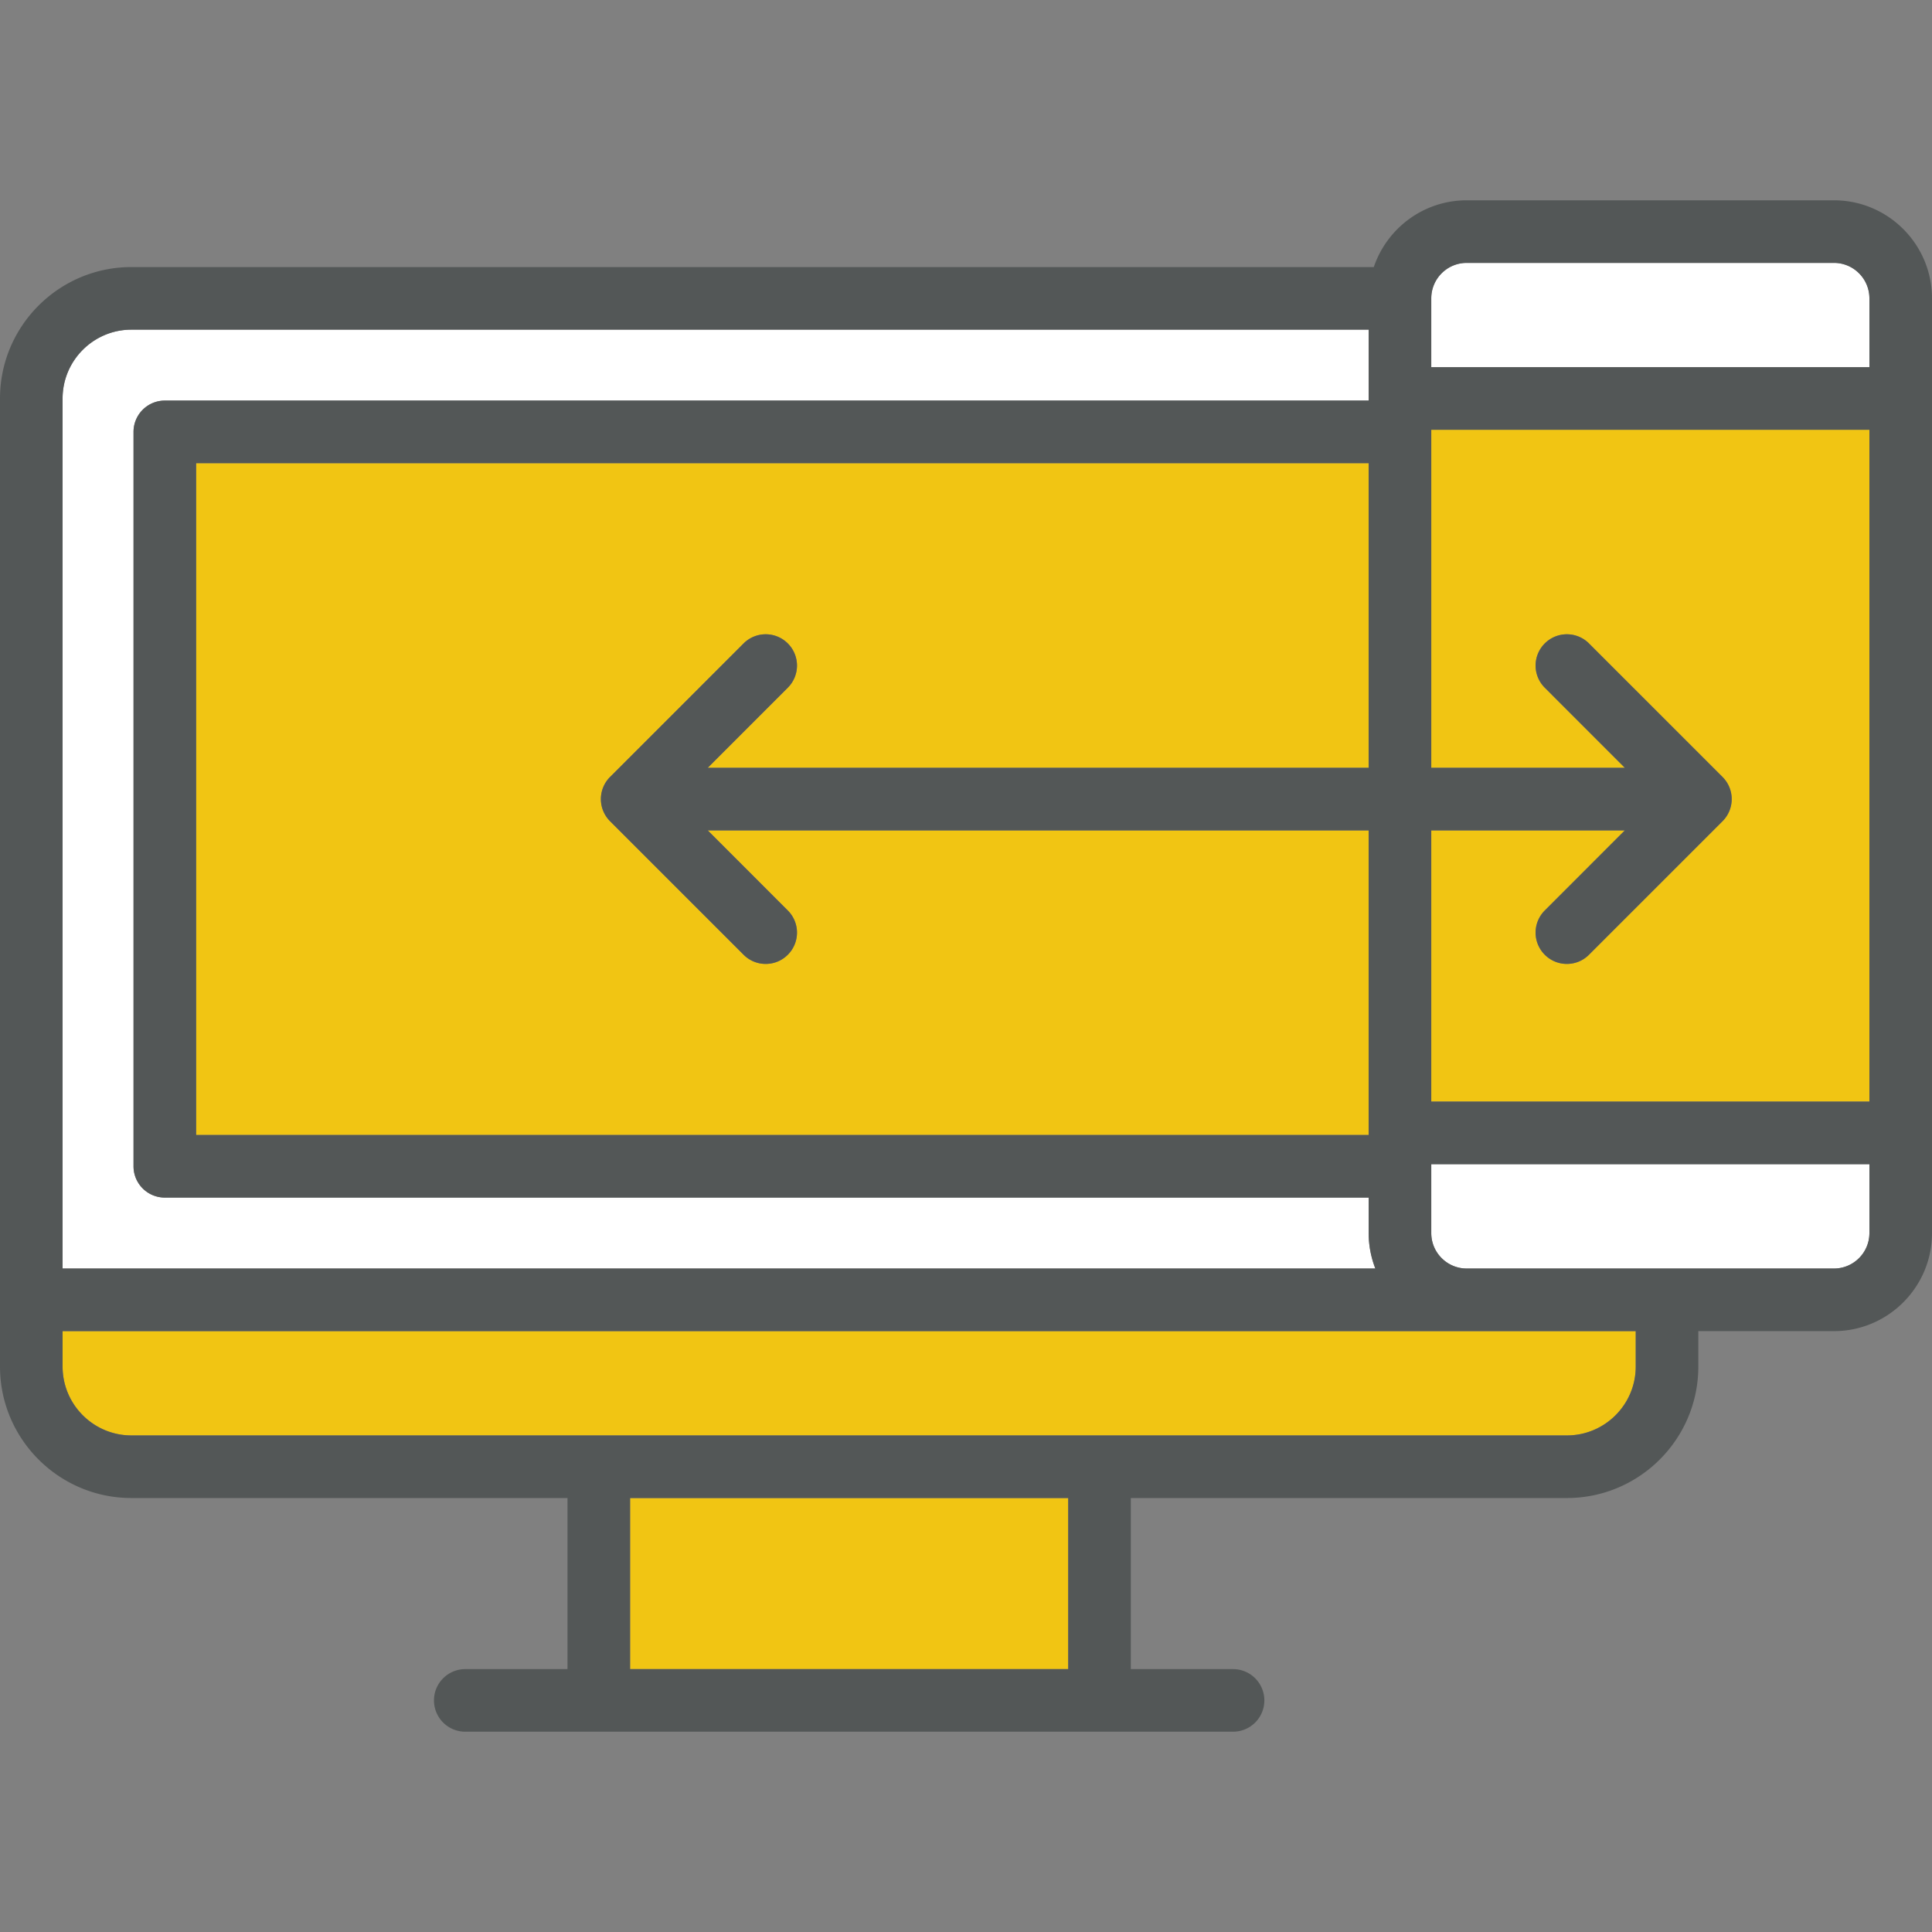 <svg xmlns="http://www.w3.org/2000/svg" viewBox="0 0 511.448 511.448" width="511.448" height="511.448"><rect x="0" y="0" width="511.448" height="511.448" fill="#808080" stroke="none"/><path d="M494.878 308.194v18.227c0 5.181-4.209 9.389-9.389 9.389H388.28c-5.181 0-9.389-4.209-9.389-9.389v-18.227zM364.089 335.81H16.57V105.493c0-10.052 8.174-18.227 18.227-18.227h327.525v18.779H43.633a8.288 8.288 0 0 0-8.285 8.285v194.416a8.288 8.288 0 0 0 8.285 8.285h318.688v9.389c0 3.315.63 6.474 1.768 9.39zM494.878 78.982v18.227H378.891V78.982c0-5.181 4.209-9.389 9.389-9.389h97.208c5.181-.001 9.39 4.208 9.39 9.389z" fill="#fff"/><path d="M166.8 396.565h115.987v45.29H166.8zm266.218-44.185v9.389c0 10.052-8.174 18.227-18.227 18.227H34.796c-10.052 0-18.227-8.174-18.227-18.227v-9.389H388.28zm61.86-238.602v177.847H378.891v-71.801h51.244l-21.197 21.209a8.271 8.271 0 0 0 0 11.709 8.22 8.22 0 0 0 5.855 2.43 8.22 8.22 0 0 0 5.855-2.43l35.348-35.348a8.271 8.271 0 0 0 0-11.709l-35.348-35.348a8.273 8.273 0 0 0-11.709 0 8.271 8.271 0 0 0 0 11.709l21.197 21.209h-51.244v-89.476h115.986zM362.321 219.823v80.639H51.918V122.615h310.403v80.639H187.358l21.197-21.209a8.271 8.271 0 0 0 0-11.709 8.273 8.273 0 0 0-11.709 0l-35.348 35.348a8.271 8.271 0 0 0 0 11.709l35.348 35.348a8.22 8.22 0 0 0 5.855 2.43 8.22 8.22 0 0 0 5.855-2.43 8.271 8.271 0 0 0 0-11.709l-21.197-21.209z" fill="#f1c513"/><path d="M511.448 78.982v247.439c0 14.316-11.643 25.959-25.959 25.959h-35.901v9.389c0 19.188-15.609 34.796-34.796 34.796H299.357v45.29h27.064a8.288 8.288 0 0 1 8.285 8.285 8.288 8.288 0 0 1-8.285 8.285H123.167a8.288 8.288 0 0 1-8.285-8.285 8.288 8.288 0 0 1 8.285-8.285h27.064v-45.29H34.796C15.609 396.565 0 380.957 0 361.769V105.493c0-19.188 15.609-34.796 34.796-34.796H363.68c3.469-10.262 13.178-17.674 24.6-17.674h97.208c14.317 0 25.96 11.643 25.96 25.959zm-16.57 247.439v-18.227H378.891v18.227c0 5.181 4.209 9.389 9.389 9.389h97.208c5.181 0 9.39-4.209 9.39-9.389zm0-34.796V113.778H378.891v89.476h51.244l-21.197-21.209a8.271 8.271 0 0 1 0-11.709 8.273 8.273 0 0 1 11.709 0l35.348 35.348a8.271 8.271 0 0 1 0 11.709l-35.348 35.348a8.22 8.22 0 0 1-5.855 2.43 8.22 8.22 0 0 1-5.855-2.43 8.271 8.271 0 0 1 0-11.709l21.197-21.209H378.89v71.801h115.988zm0-194.417V78.982c0-5.181-4.209-9.389-9.389-9.389H388.28c-5.181 0-9.389 4.209-9.389 9.389v18.227h115.987zm-61.86 264.561v-9.389H16.57v9.389c0 10.052 8.174 18.227 18.227 18.227h379.996c10.051 0 18.225-8.175 18.225-18.227zM16.57 335.81h347.519a25.768 25.768 0 0 1-1.767-9.389v-9.389H43.633a8.288 8.288 0 0 1-8.285-8.285V114.33a8.288 8.288 0 0 1 8.285-8.285h318.688V87.266H34.796c-10.052 0-18.227 8.174-18.227 18.227V335.81zm345.751-35.348v-80.639H187.358l21.197 21.209a8.271 8.271 0 0 1 0 11.709 8.22 8.22 0 0 1-5.855 2.43 8.22 8.22 0 0 1-5.855-2.43l-35.348-35.348a8.271 8.271 0 0 1 0-11.709l35.348-35.348a8.273 8.273 0 0 1 11.709 0 8.271 8.271 0 0 1 0 11.709l-21.197 21.209h174.964v-80.639H51.918v177.847zm-79.534 141.393v-45.29H166.8v45.29z" fill="#535757"/></svg>